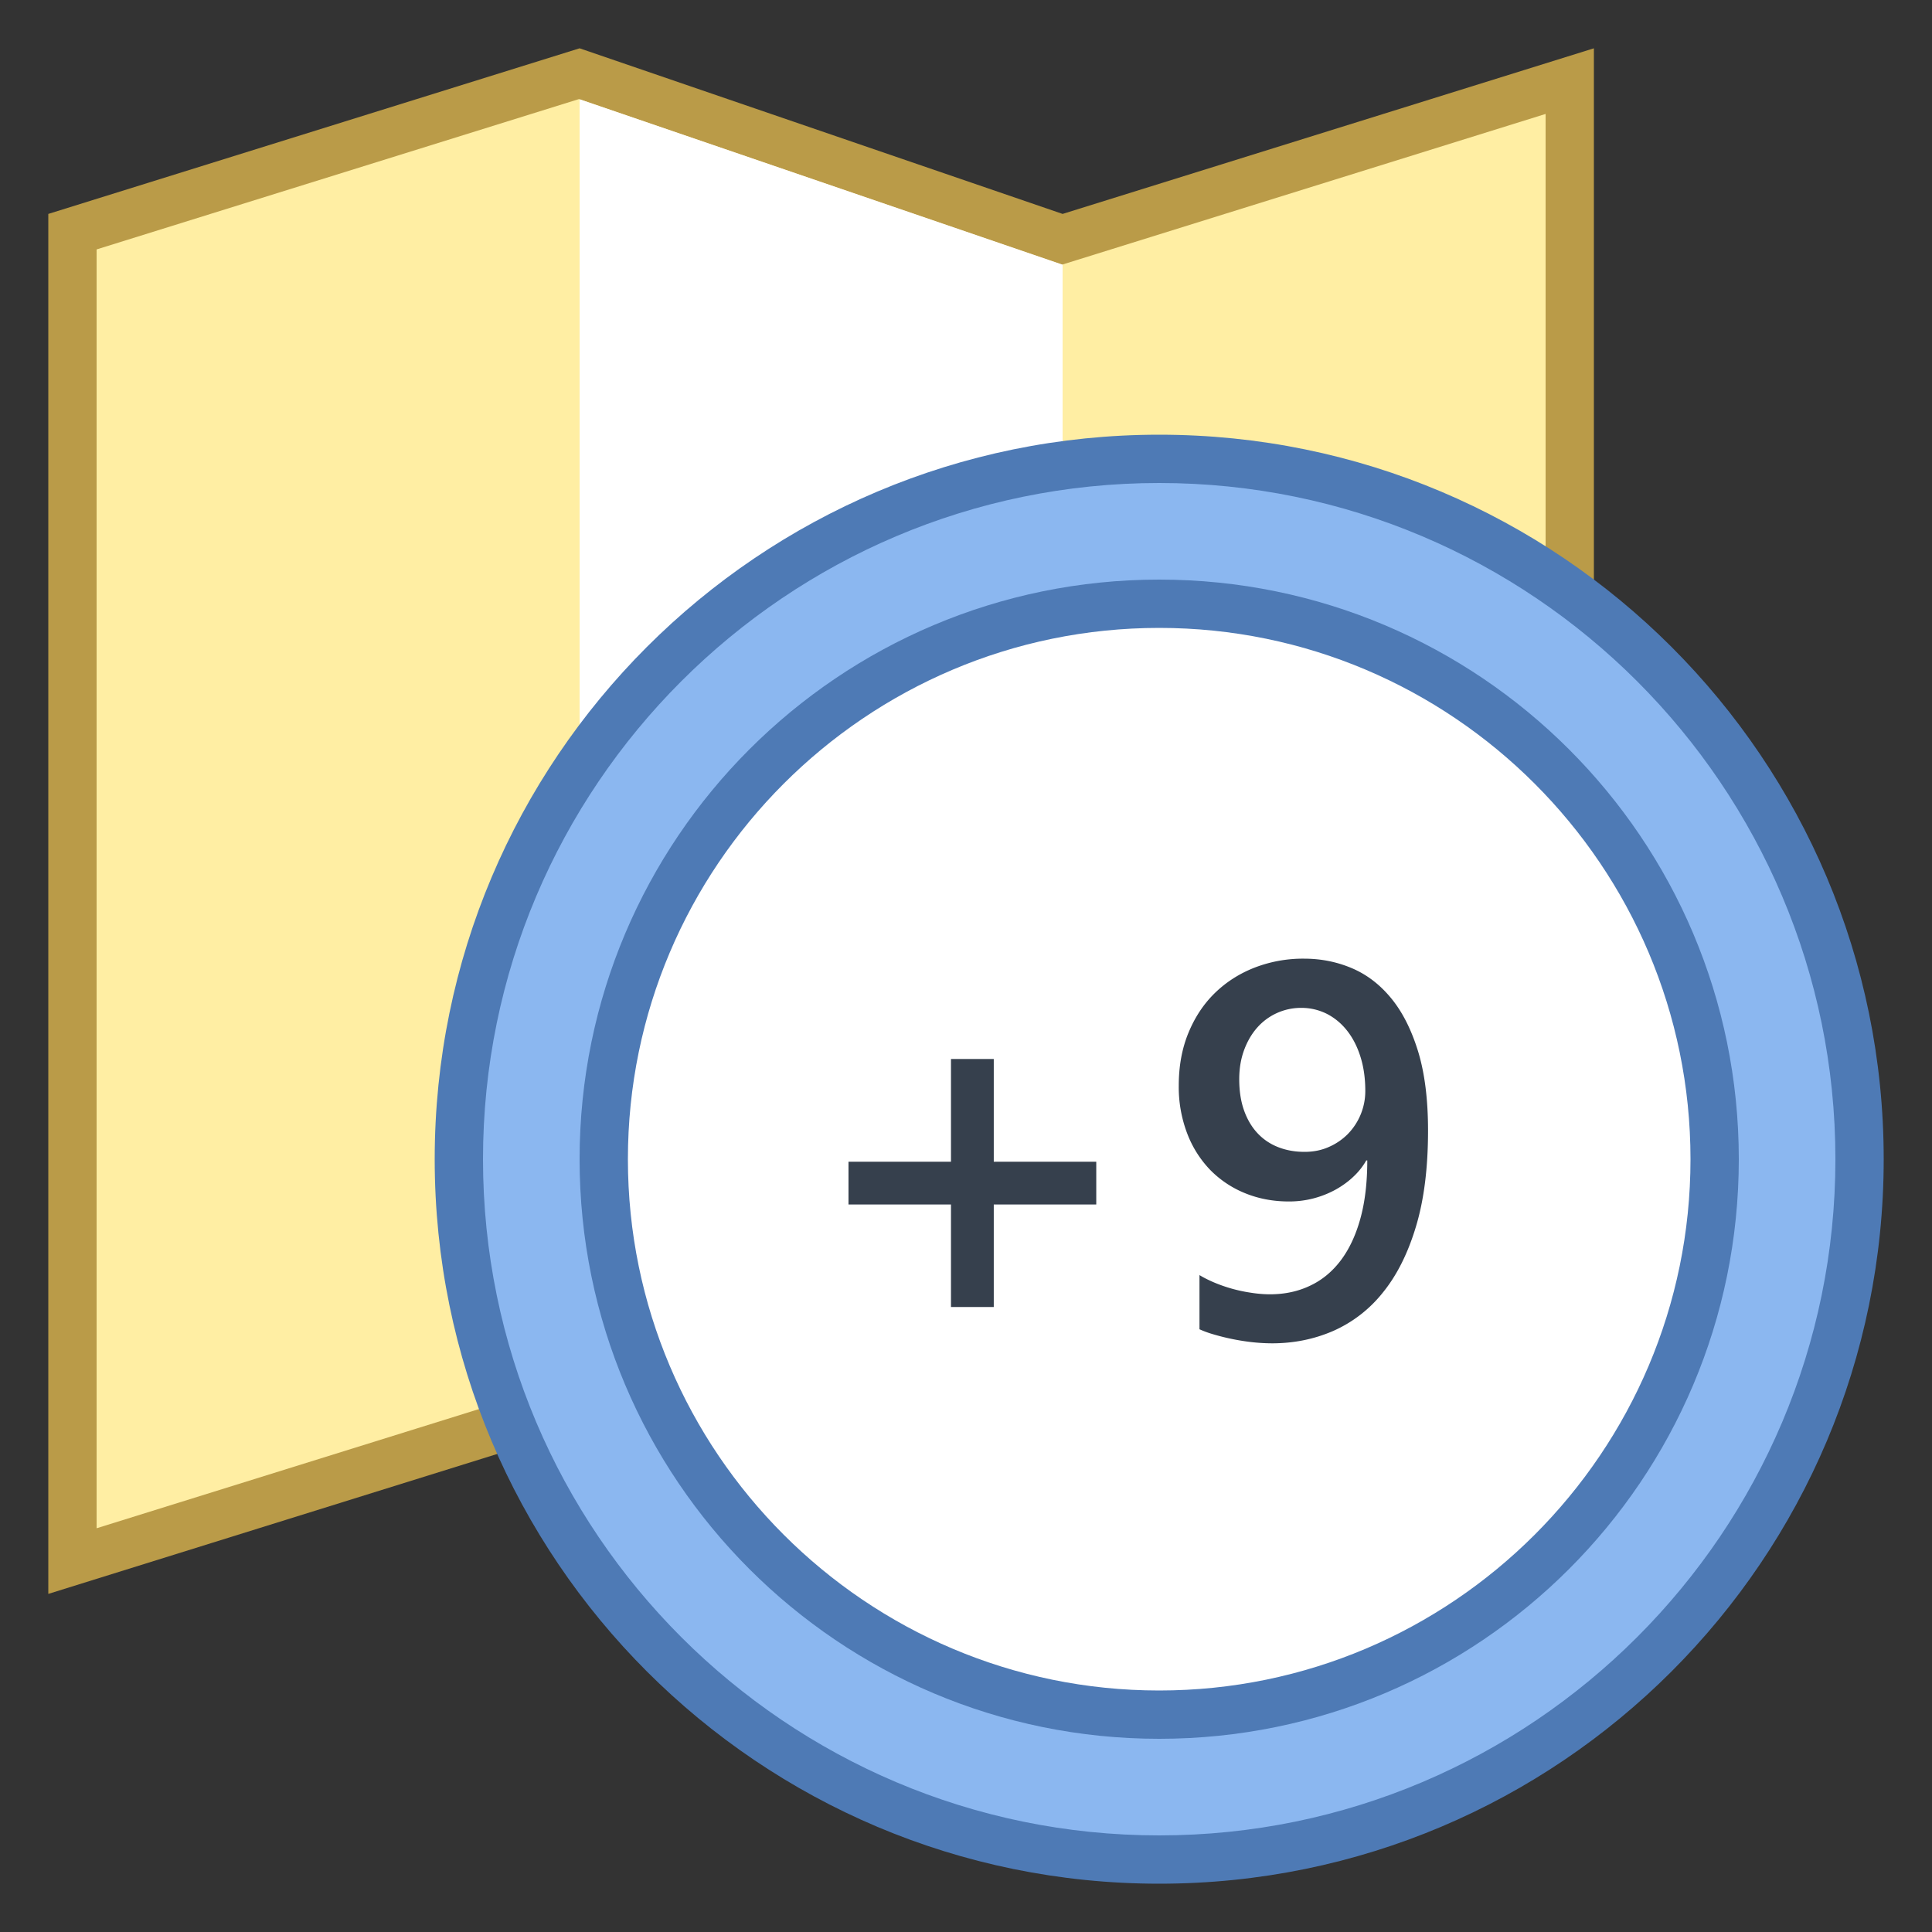 <svg viewBox="0 0 40 40" xmlns="http://www.w3.org/2000/svg"><rect x="0" y="0" width="40" height="40" fill="#333333" stroke="none"/><path fill="#ffeea3" d="M12.007 29.045L1.5 32.32V4.797l10.493-3.271 10 3.429L32.5 1.68v27.523l-10.493 3.271z"></path><path d="M11.985 2.052l9.691 3.322.31.106.312-.097L32 2.359v26.477l-9.985 3.112-9.691-3.322-.31-.106-.312.097L2 31.641V5.164l9.985-3.112M33 1L22 4.429 12 1 1 4.429V33l11-3.429L22 33l11-3.429V1z" fill="#ba9b48"></path><path d="M22 31.937l-10-3.438V2.055L22 5.48v26.457z" fill="#fff"></path><path d="M24 38.5c-7.995 0-14.5-6.505-14.5-14.5S16.005 9.5 24 9.5 38.5 16.005 38.5 24 31.995 38.5 24 38.5z" fill="#8bb7f0"></path><path d="M24 10c7.72 0 14 6.28 14 14s-6.28 14-14 14-14-6.28-14-14 6.28-14 14-14m0-1C15.716 9 9 15.716 9 24s6.716 15 15 15 15-6.716 15-15S32.284 9 24 9z" fill="#4e7ab5"></path><path d="M24 35.5c-6.341 0-11.5-5.159-11.5-11.5S17.659 12.5 24 12.5 35.5 17.659 35.5 24 30.341 35.5 24 35.5z" fill="#fff"></path><path d="M24 13c6.065 0 11 4.935 11 11s-4.935 11-11 11-11-4.935-11-11 4.935-11 11-11m0-1c-6.627 0-12 5.373-12 12s5.373 12 12 12 12-5.373 12-12-5.373-12-12-12z" fill="#4e7ab5"></path><path d="M22.697 24.938h-2.122v2.122h-.886v-2.122h-2.122v-.886h2.122v-2.127h.886v2.127h2.122v.886zM29.566 23.408c0 .77-.083 1.432-.25 1.986-.167.556-.396 1.012-.688 1.37a2.706 2.706 0 01-1.026.792c-.392.17-.813.256-1.265.256a3.9 3.9 0 01-.443-.027 4.688 4.688 0 01-.789-.164 2.099 2.099 0 01-.271-.1v-1.122c.075.047.168.094.279.143a3.117 3.117 0 00.77.22c.142.023.279.035.411.035.304 0 .581-.059.83-.178.249-.117.461-.293.636-.525.175-.233.311-.522.406-.868.095-.346.142-.745.142-1.2h-.021a1.413 1.413 0 01-.255.325c-.105.102-.226.191-.362.269a1.99 1.99 0 01-.988.255c-.322 0-.622-.057-.899-.169a2.128 2.128 0 01-.723-.48 2.222 2.222 0 01-.48-.758 2.694 2.694 0 01-.175-.994c0-.4.066-.763.199-1.087s.315-.6.548-.827.507-.403.822-.526A2.776 2.776 0 0127 19.848c.347 0 .676.065.986.196.31.131.582.338.816.623.234.284.42.652.559 1.104.137.45.205.996.205 1.637zm-1.299-.822c0-.258-.033-.492-.099-.703-.066-.212-.159-.393-.277-.543s-.259-.267-.421-.35a1.172 1.172 0 00-.535-.123 1.207 1.207 0 00-.9.402c-.116.129-.208.285-.276.468s-.102.385-.102.606c0 .244.033.459.099.645.066.187.159.344.277.471s.26.224.427.29c.166.066.35.099.55.099.179 0 .345-.032.497-.099a1.26 1.26 0 00.397-.269 1.273 1.273 0 00.363-.894z" fill="#36404d"></path></svg>